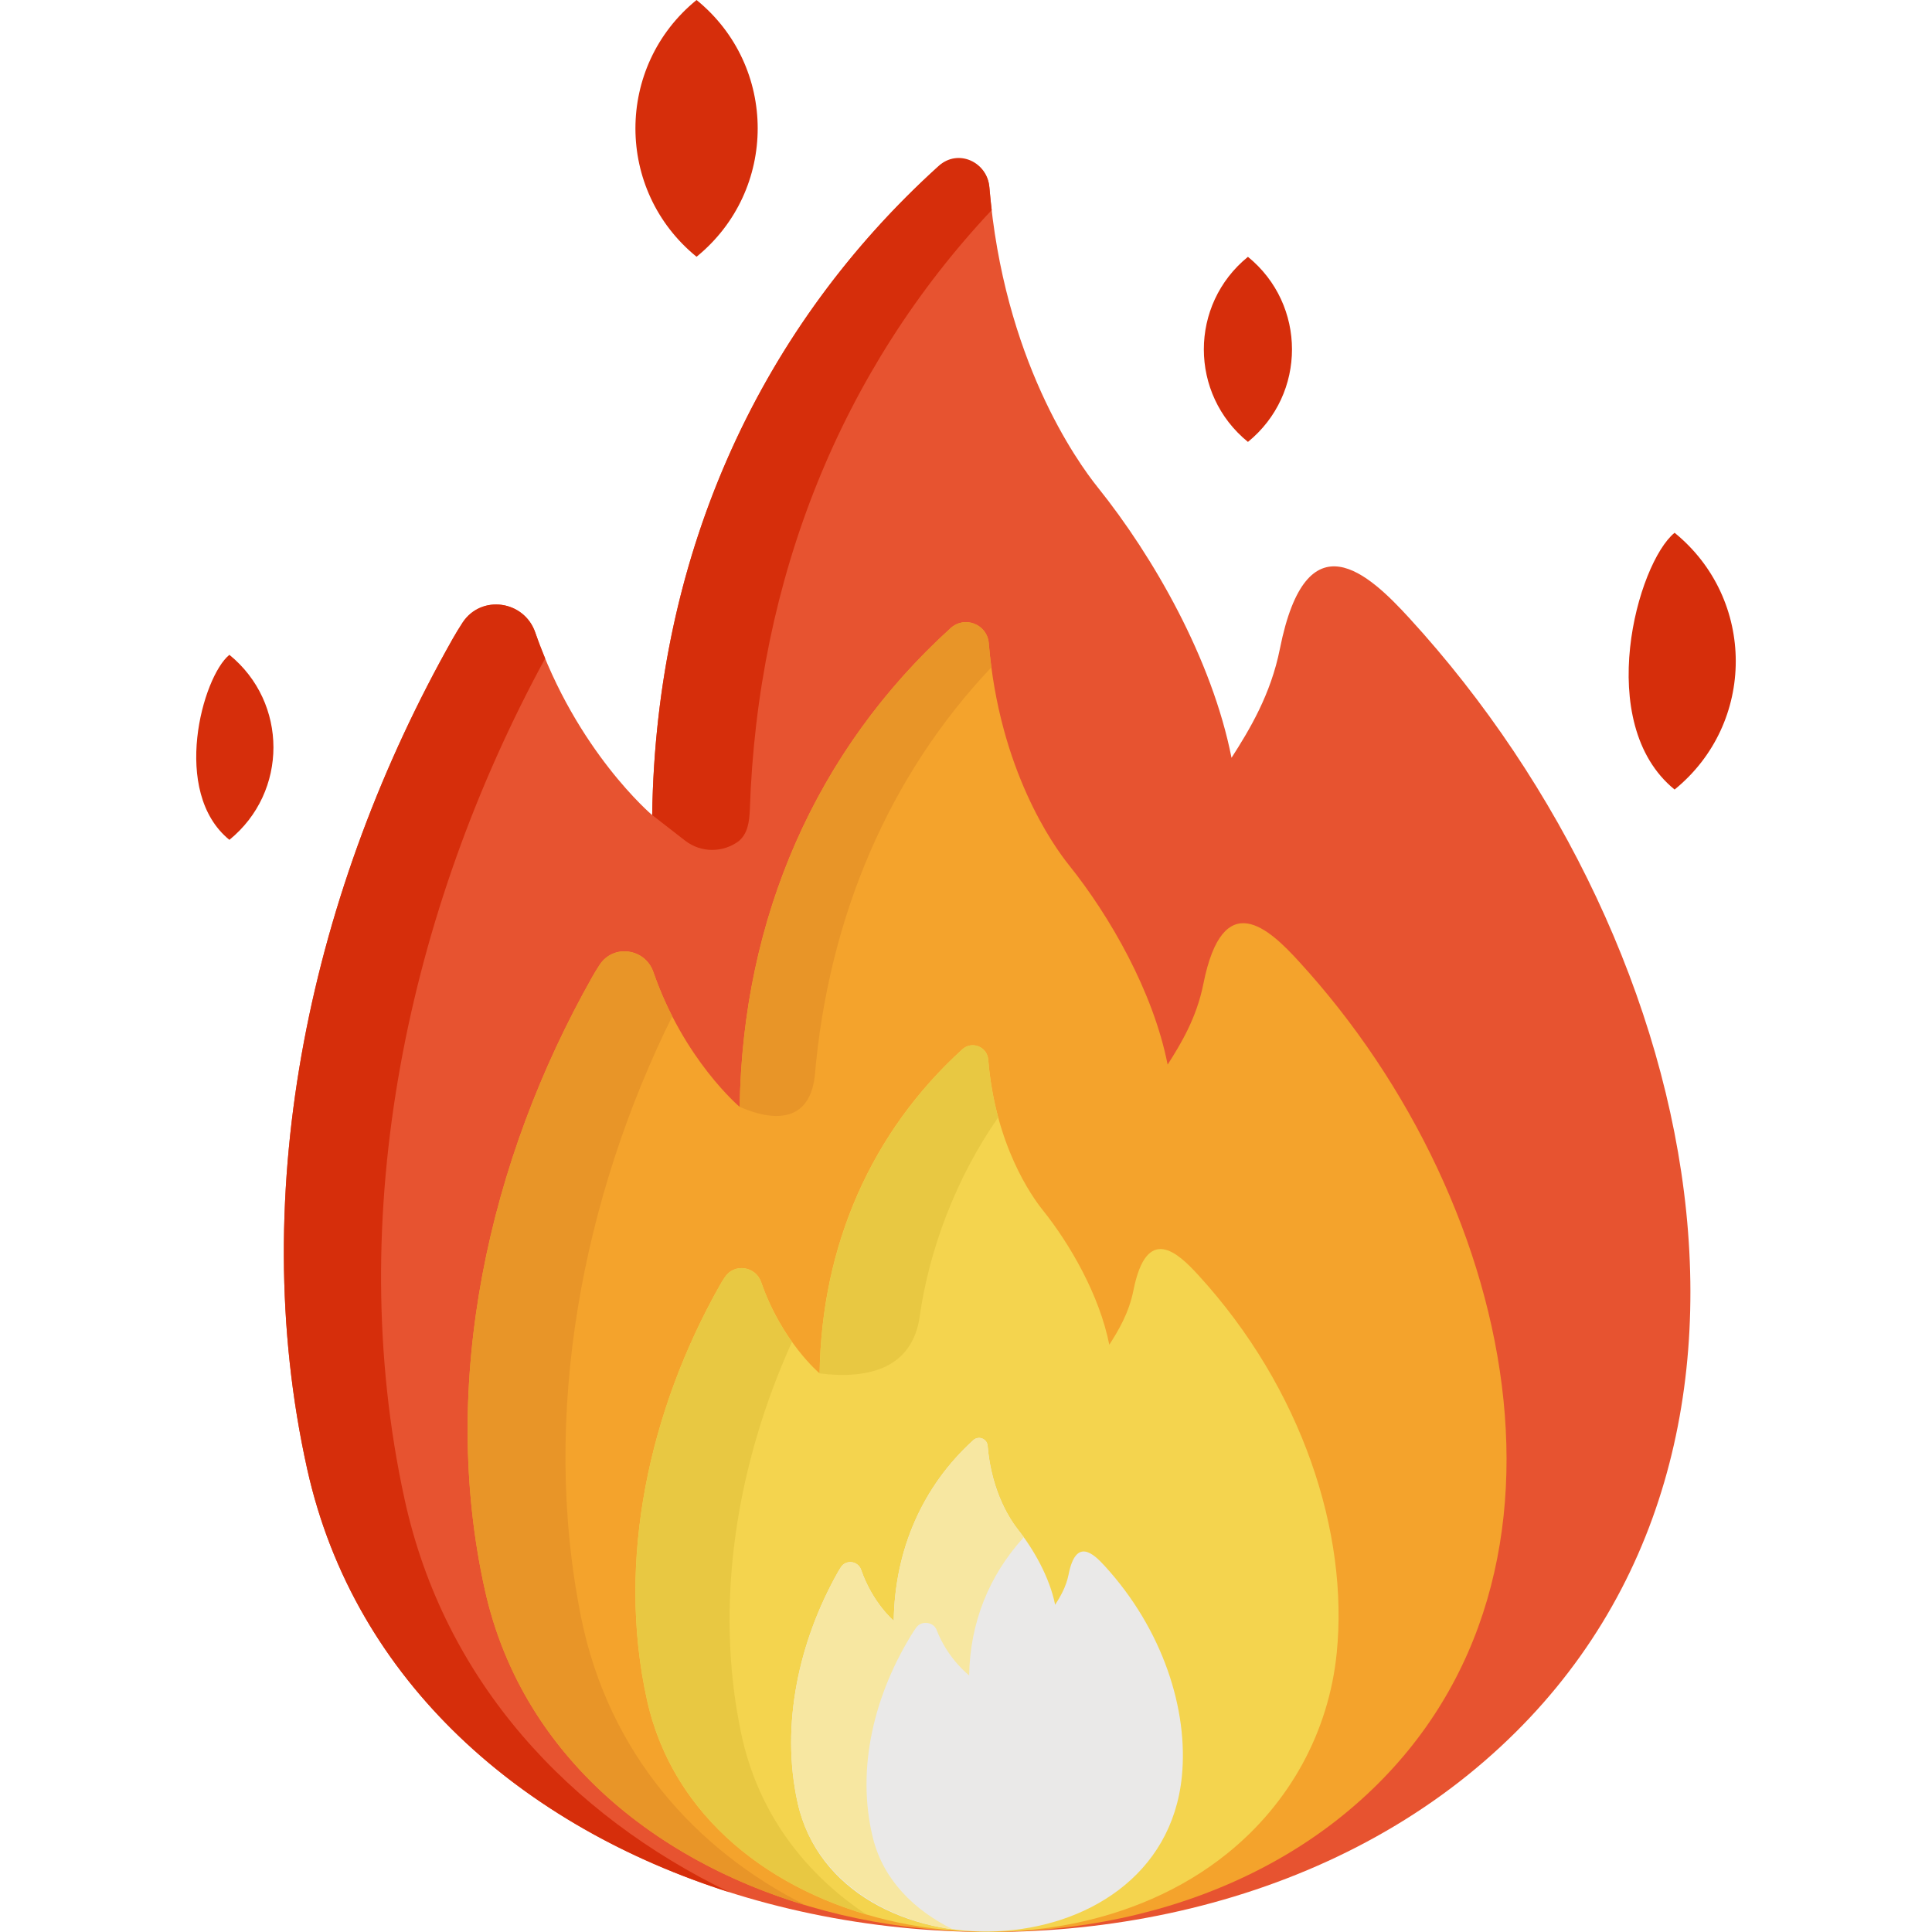 <svg width="30" height="30" viewBox="0 0 30 30" fill="none" xmlns="http://www.w3.org/2000/svg">
<path d="M21.885 9.599C21.259 8.916 20.288 7.995 19.874 10.075C19.733 10.783 19.405 11.328 19.123 11.767C18.82 10.231 17.907 8.641 17.047 7.569C16.725 7.168 15.582 5.574 15.363 2.907C15.33 2.509 14.857 2.322 14.562 2.591C11.736 5.156 10.184 8.685 10.127 12.657C10.127 12.657 8.95 11.665 8.311 9.82C8.139 9.323 7.472 9.228 7.183 9.667C7.128 9.752 7.076 9.836 7.03 9.918C4.85 13.774 3.801 18.456 4.77 22.811C6.392 30.106 17.116 32.145 22.794 27.561C28.349 23.075 26.583 14.726 21.885 9.599Z" fill="#E75330"/>
<path d="M6.28 23.27C5.321 18.867 6.336 14.14 8.465 10.224C8.411 10.094 8.359 9.96 8.311 9.82C8.139 9.323 7.472 9.228 7.183 9.668C7.128 9.752 7.077 9.837 7.03 9.919C4.85 13.774 3.801 18.456 4.77 22.812C5.51 26.139 8.144 28.372 11.328 29.383C8.844 28.18 6.898 26.117 6.28 23.27Z" fill="#D62E0B"/>
<path d="M11.643 12.583C11.761 8.978 13.065 5.746 15.399 3.262C15.383 3.126 15.371 3.003 15.363 2.91C15.33 2.509 14.874 2.308 14.58 2.574C11.85 5.042 10.187 8.534 10.127 12.656L10.638 13.053C10.889 13.248 11.23 13.24 11.471 13.061C11.614 12.94 11.634 12.756 11.643 12.583Z" fill="#D62E0B"/>
<path d="M20.17 14.93C19.709 14.425 18.991 13.745 18.685 15.281C18.581 15.804 18.339 16.206 18.131 16.531C17.907 15.396 17.232 14.222 16.597 13.431C16.359 13.134 15.516 11.957 15.354 9.987C15.329 9.693 14.98 9.555 14.762 9.753C12.674 11.648 11.528 14.254 11.486 17.188C11.486 17.188 10.617 16.456 10.145 15.092C10.018 14.725 9.525 14.655 9.312 14.98C9.271 15.042 9.233 15.105 9.199 15.165C7.588 18.013 6.813 21.471 7.53 24.689C8.727 30.077 16.648 31.583 20.842 28.196C24.945 24.883 23.641 18.717 20.17 14.93Z" fill="#F4A32C"/>
<path d="M9.023 25.112C8.389 21.967 9.046 18.592 10.438 15.782C10.332 15.575 10.232 15.345 10.145 15.094C10.017 14.726 9.525 14.656 9.312 14.981C9.271 15.043 9.233 15.106 9.199 15.166C7.588 18.014 6.813 21.472 7.529 24.69C8.086 27.195 10.098 28.861 12.512 29.586C10.797 28.726 9.446 27.215 9.023 25.112Z" fill="#E89528"/>
<path d="M18.605 19.797C18.293 19.456 17.807 18.995 17.6 20.036C17.53 20.389 17.366 20.662 17.225 20.881C17.073 20.113 16.617 19.319 16.186 18.783C16.026 18.582 15.454 17.785 15.345 16.452C15.328 16.253 15.092 16.159 14.944 16.293C13.531 17.576 12.755 19.34 12.727 21.326C12.727 21.326 12.138 20.831 11.819 19.908C11.732 19.659 11.399 19.612 11.255 19.832C11.227 19.874 11.201 19.916 11.178 19.957C10.088 21.885 9.563 24.226 10.048 26.404C10.859 30.051 16.221 31.071 19.06 28.778C20.032 27.993 20.635 26.887 20.757 25.664C20.942 23.81 20.228 21.569 18.605 19.797Z" fill="#F4D44E"/>
<path d="M17.153 24.315C16.979 24.125 16.708 23.869 16.593 24.448C16.554 24.645 16.462 24.797 16.384 24.919C16.299 24.491 16.045 24.049 15.806 23.75C15.716 23.638 15.398 23.194 15.336 22.451C15.327 22.34 15.196 22.288 15.113 22.363C14.326 23.078 13.894 24.061 13.878 25.167C13.878 25.167 13.55 24.891 13.372 24.377C13.324 24.238 13.139 24.212 13.058 24.334C13.043 24.358 13.028 24.381 13.015 24.404C12.408 25.478 12.116 26.782 12.386 27.996C13.001 30.763 18.043 30.68 18.352 27.584C18.455 26.551 18.057 25.302 17.153 24.315Z" fill="#EAE9E8"/>
<path d="M13.556 28.545C13.286 27.46 13.579 26.293 14.186 25.332C14.199 25.312 14.213 25.291 14.229 25.27C14.309 25.16 14.495 25.184 14.543 25.308C14.721 25.767 15.049 26.015 15.049 26.015C15.062 25.201 15.356 24.463 15.897 23.871C15.776 23.703 15.406 23.299 15.336 22.451C15.327 22.34 15.196 22.288 15.113 22.363C14.326 23.078 13.894 24.061 13.878 25.167C13.878 25.167 13.55 24.891 13.372 24.377C13.324 24.238 13.138 24.212 13.058 24.334C13.043 24.358 13.028 24.381 13.015 24.404C12.408 25.478 12.116 26.783 12.386 27.996C12.636 29.121 13.663 29.797 14.798 29.96C14.186 29.659 13.715 29.183 13.556 28.545Z" fill="#F7E7A1"/>
<path d="M10.816 3.987C12.083 2.956 12.081 1.028 10.816 0C9.549 1.031 9.552 2.959 10.816 3.987Z" fill="#D62E0B"/>
<path d="M26.003 12.26C27.271 11.23 27.268 9.302 26.003 8.273C25.424 8.744 24.739 11.232 26.003 12.26Z" fill="#D62E0B"/>
<path d="M3.562 13.041C4.475 12.299 4.473 10.909 3.562 10.168C3.144 10.507 2.65 12.3 3.562 13.041Z" fill="#D62E0B"/>
<path d="M19.378 6.862C20.291 6.119 20.289 4.729 19.378 3.988C18.464 4.731 18.466 6.121 19.378 6.862Z" fill="#D62E0B"/>
<path d="M12.651 16.717C12.861 14.241 13.806 12.04 15.394 10.362C15.377 10.24 15.364 10.115 15.353 9.987C15.329 9.693 14.98 9.555 14.762 9.753C13.107 11.255 12.046 13.203 11.655 15.407L11.654 15.407C11.625 15.57 11.589 15.809 11.567 15.996C11.567 15.996 11.567 15.996 11.567 15.996C11.519 16.387 11.492 16.784 11.486 17.188C11.53 17.197 12.53 17.711 12.651 16.717Z" fill="#E89528"/>
<path d="M11.51 26.921C11.079 24.887 11.446 22.717 12.298 20.837C12.133 20.605 11.952 20.294 11.819 19.908C11.732 19.66 11.399 19.612 11.255 19.832C11.227 19.874 11.201 19.916 11.178 19.957C10.088 21.885 9.563 24.226 10.048 26.404C10.428 28.112 11.806 29.244 13.455 29.729C12.495 29.092 11.769 28.148 11.51 26.921Z" fill="#E8C842"/>
<path d="M14.282 20.437C14.425 19.416 14.843 18.291 15.5 17.351C15.428 17.085 15.372 16.785 15.345 16.452C15.328 16.253 15.092 16.159 14.944 16.293C14.064 17.093 13.432 18.079 13.073 19.19L13.072 19.189C13.015 19.364 12.935 19.653 12.887 19.881C12.887 19.881 12.888 19.881 12.888 19.881C12.789 20.346 12.734 20.829 12.727 21.326C13.517 21.425 14.171 21.229 14.282 20.437Z" fill="#E8C842"/>
</svg>
